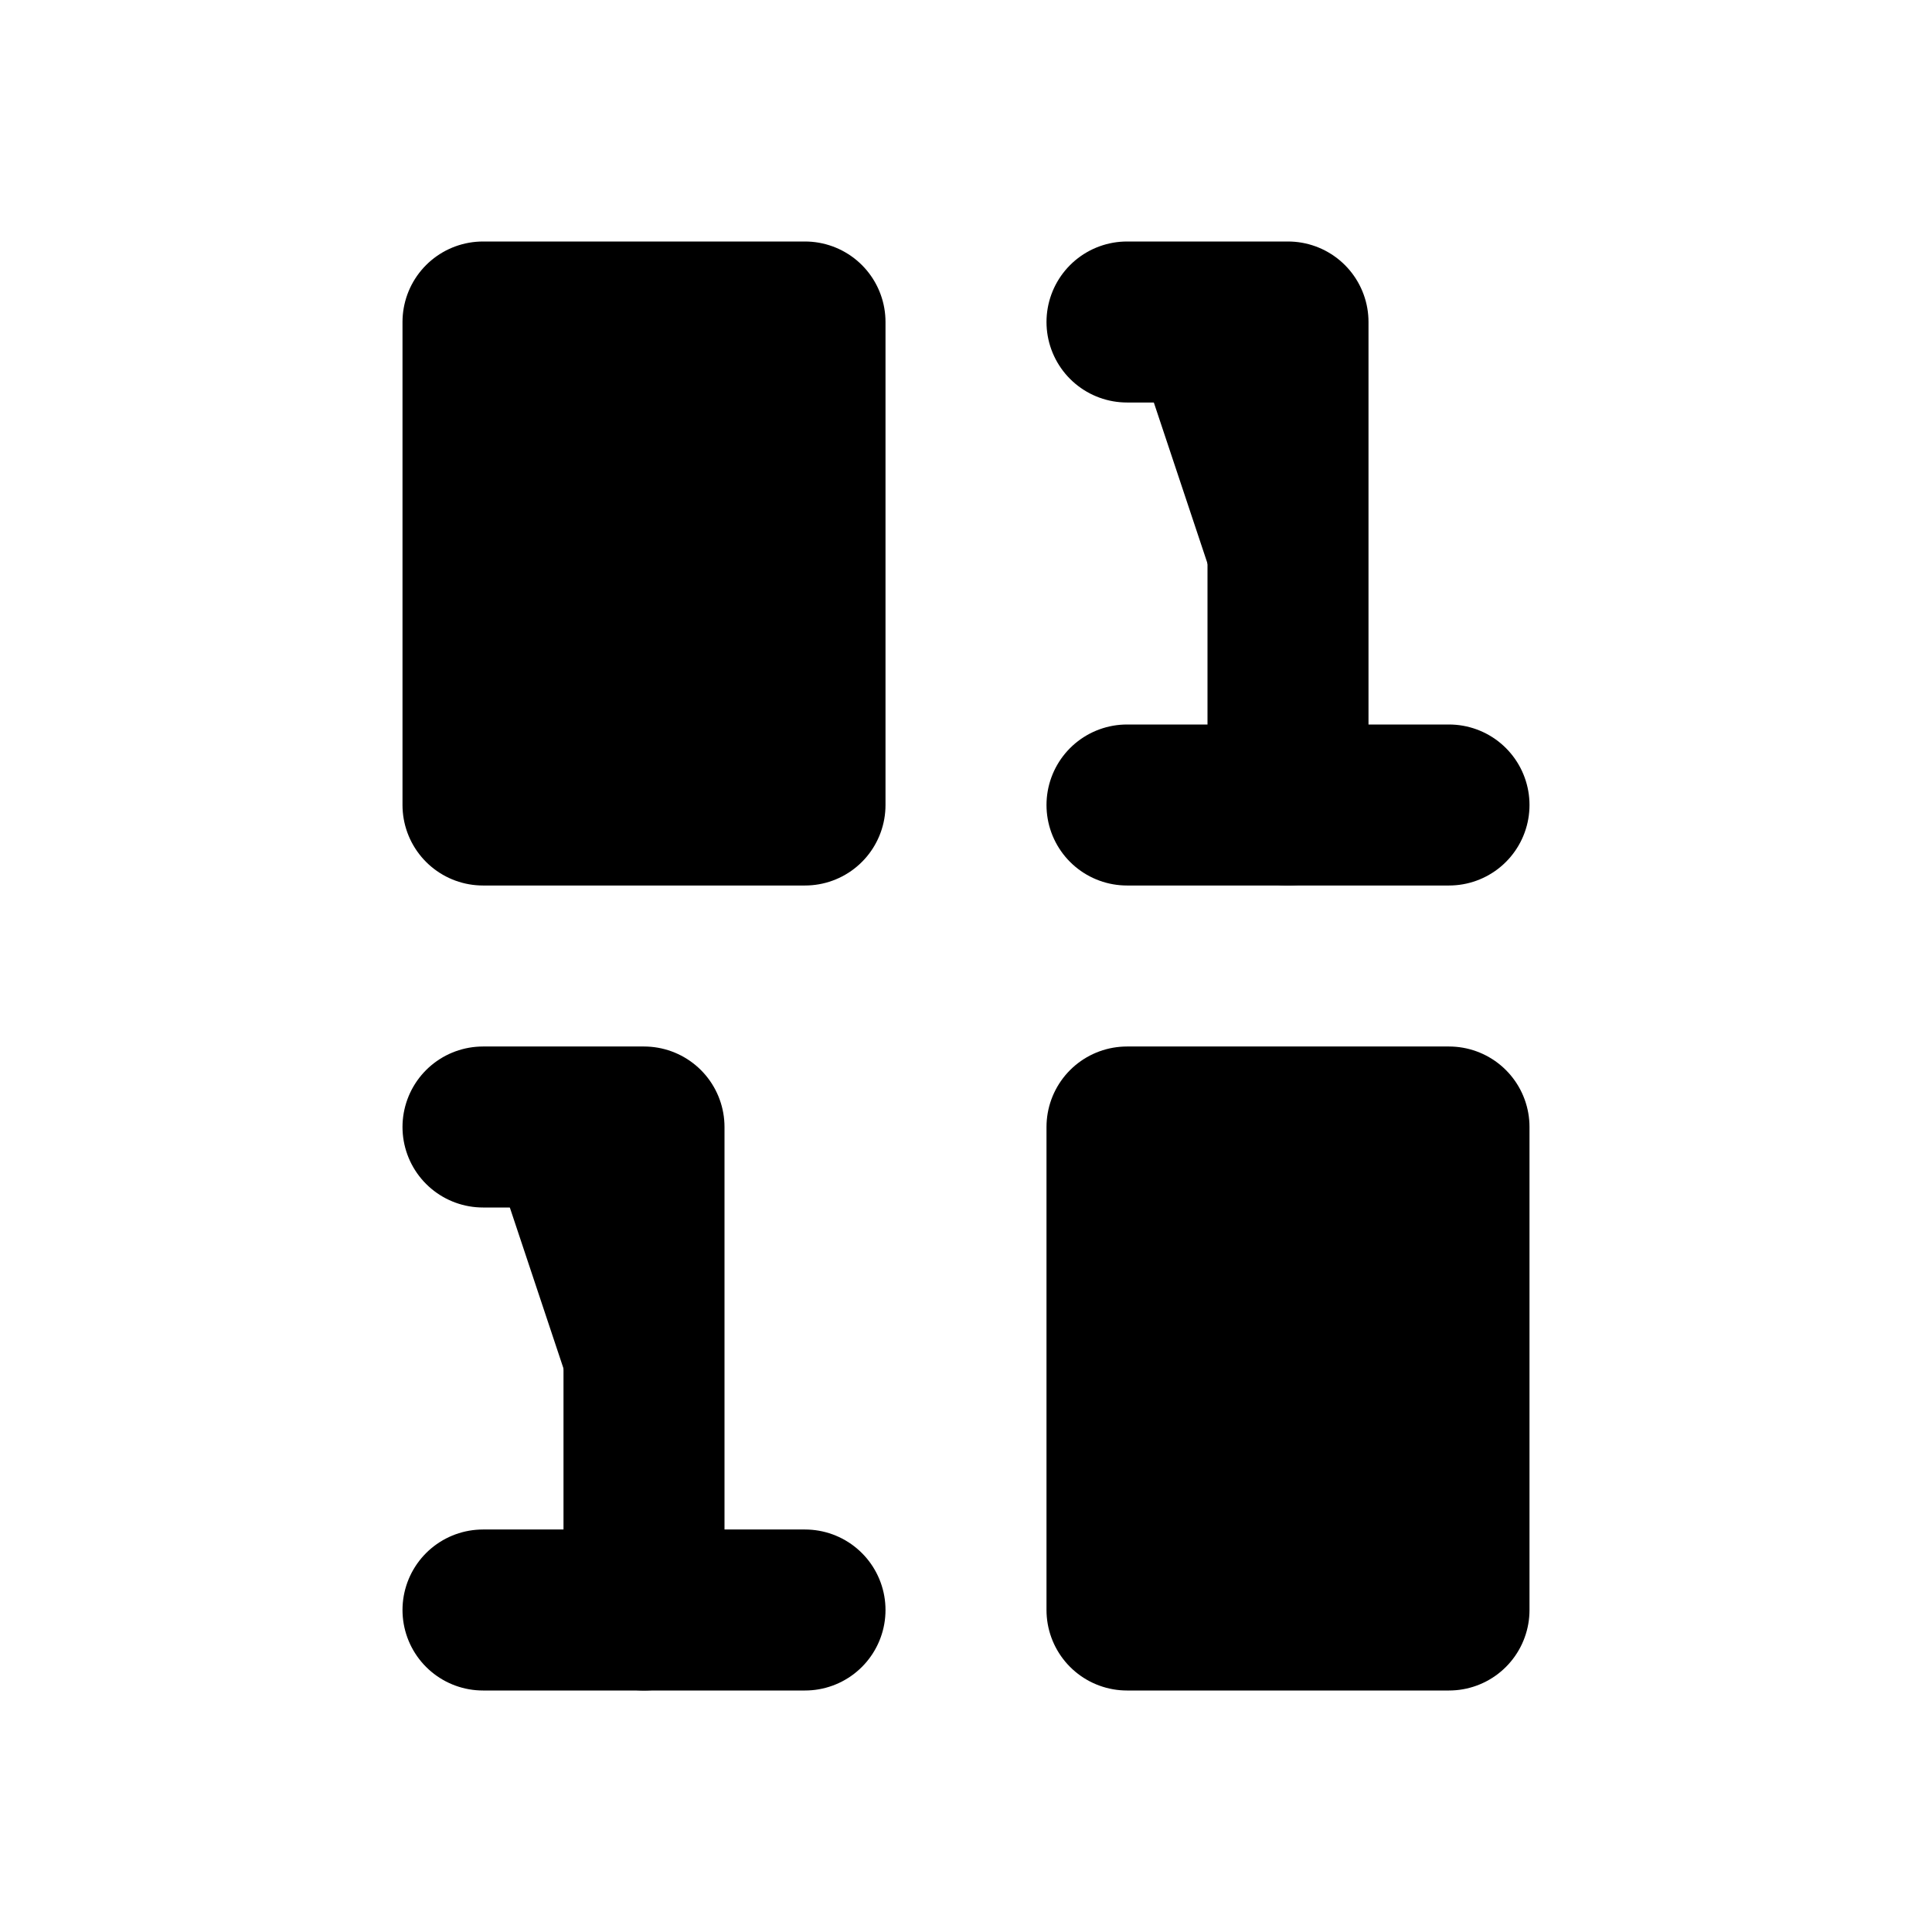 <svg width="24" height="24" viewBox="0 0 24 24" fill="black" xmlns="http://www.w3.org/2000/svg">
    <path d="M6 20H10" stroke="black" stroke-width="2" stroke-linecap="round"
        stroke-linejoin="round" />
    <path d="M14 10H18" stroke="black" stroke-width="2" stroke-linecap="round"
        stroke-linejoin="round" />
    <path d="M6 14H8V20" stroke="black" stroke-width="2" stroke-linecap="round"
        stroke-linejoin="round" />
    <path d="M14 4H16V10" stroke="black" stroke-width="2" stroke-linecap="round"
        stroke-linejoin="round" />
    <path d="M10 4H6V10H10V4Z" stroke="black" stroke-width="2" stroke-linecap="round"
        stroke-linejoin="round" />
    <path d="M18 14H14V20H18V14Z" stroke="black" stroke-width="2" stroke-linecap="round"
        stroke-linejoin="round" />
</svg>